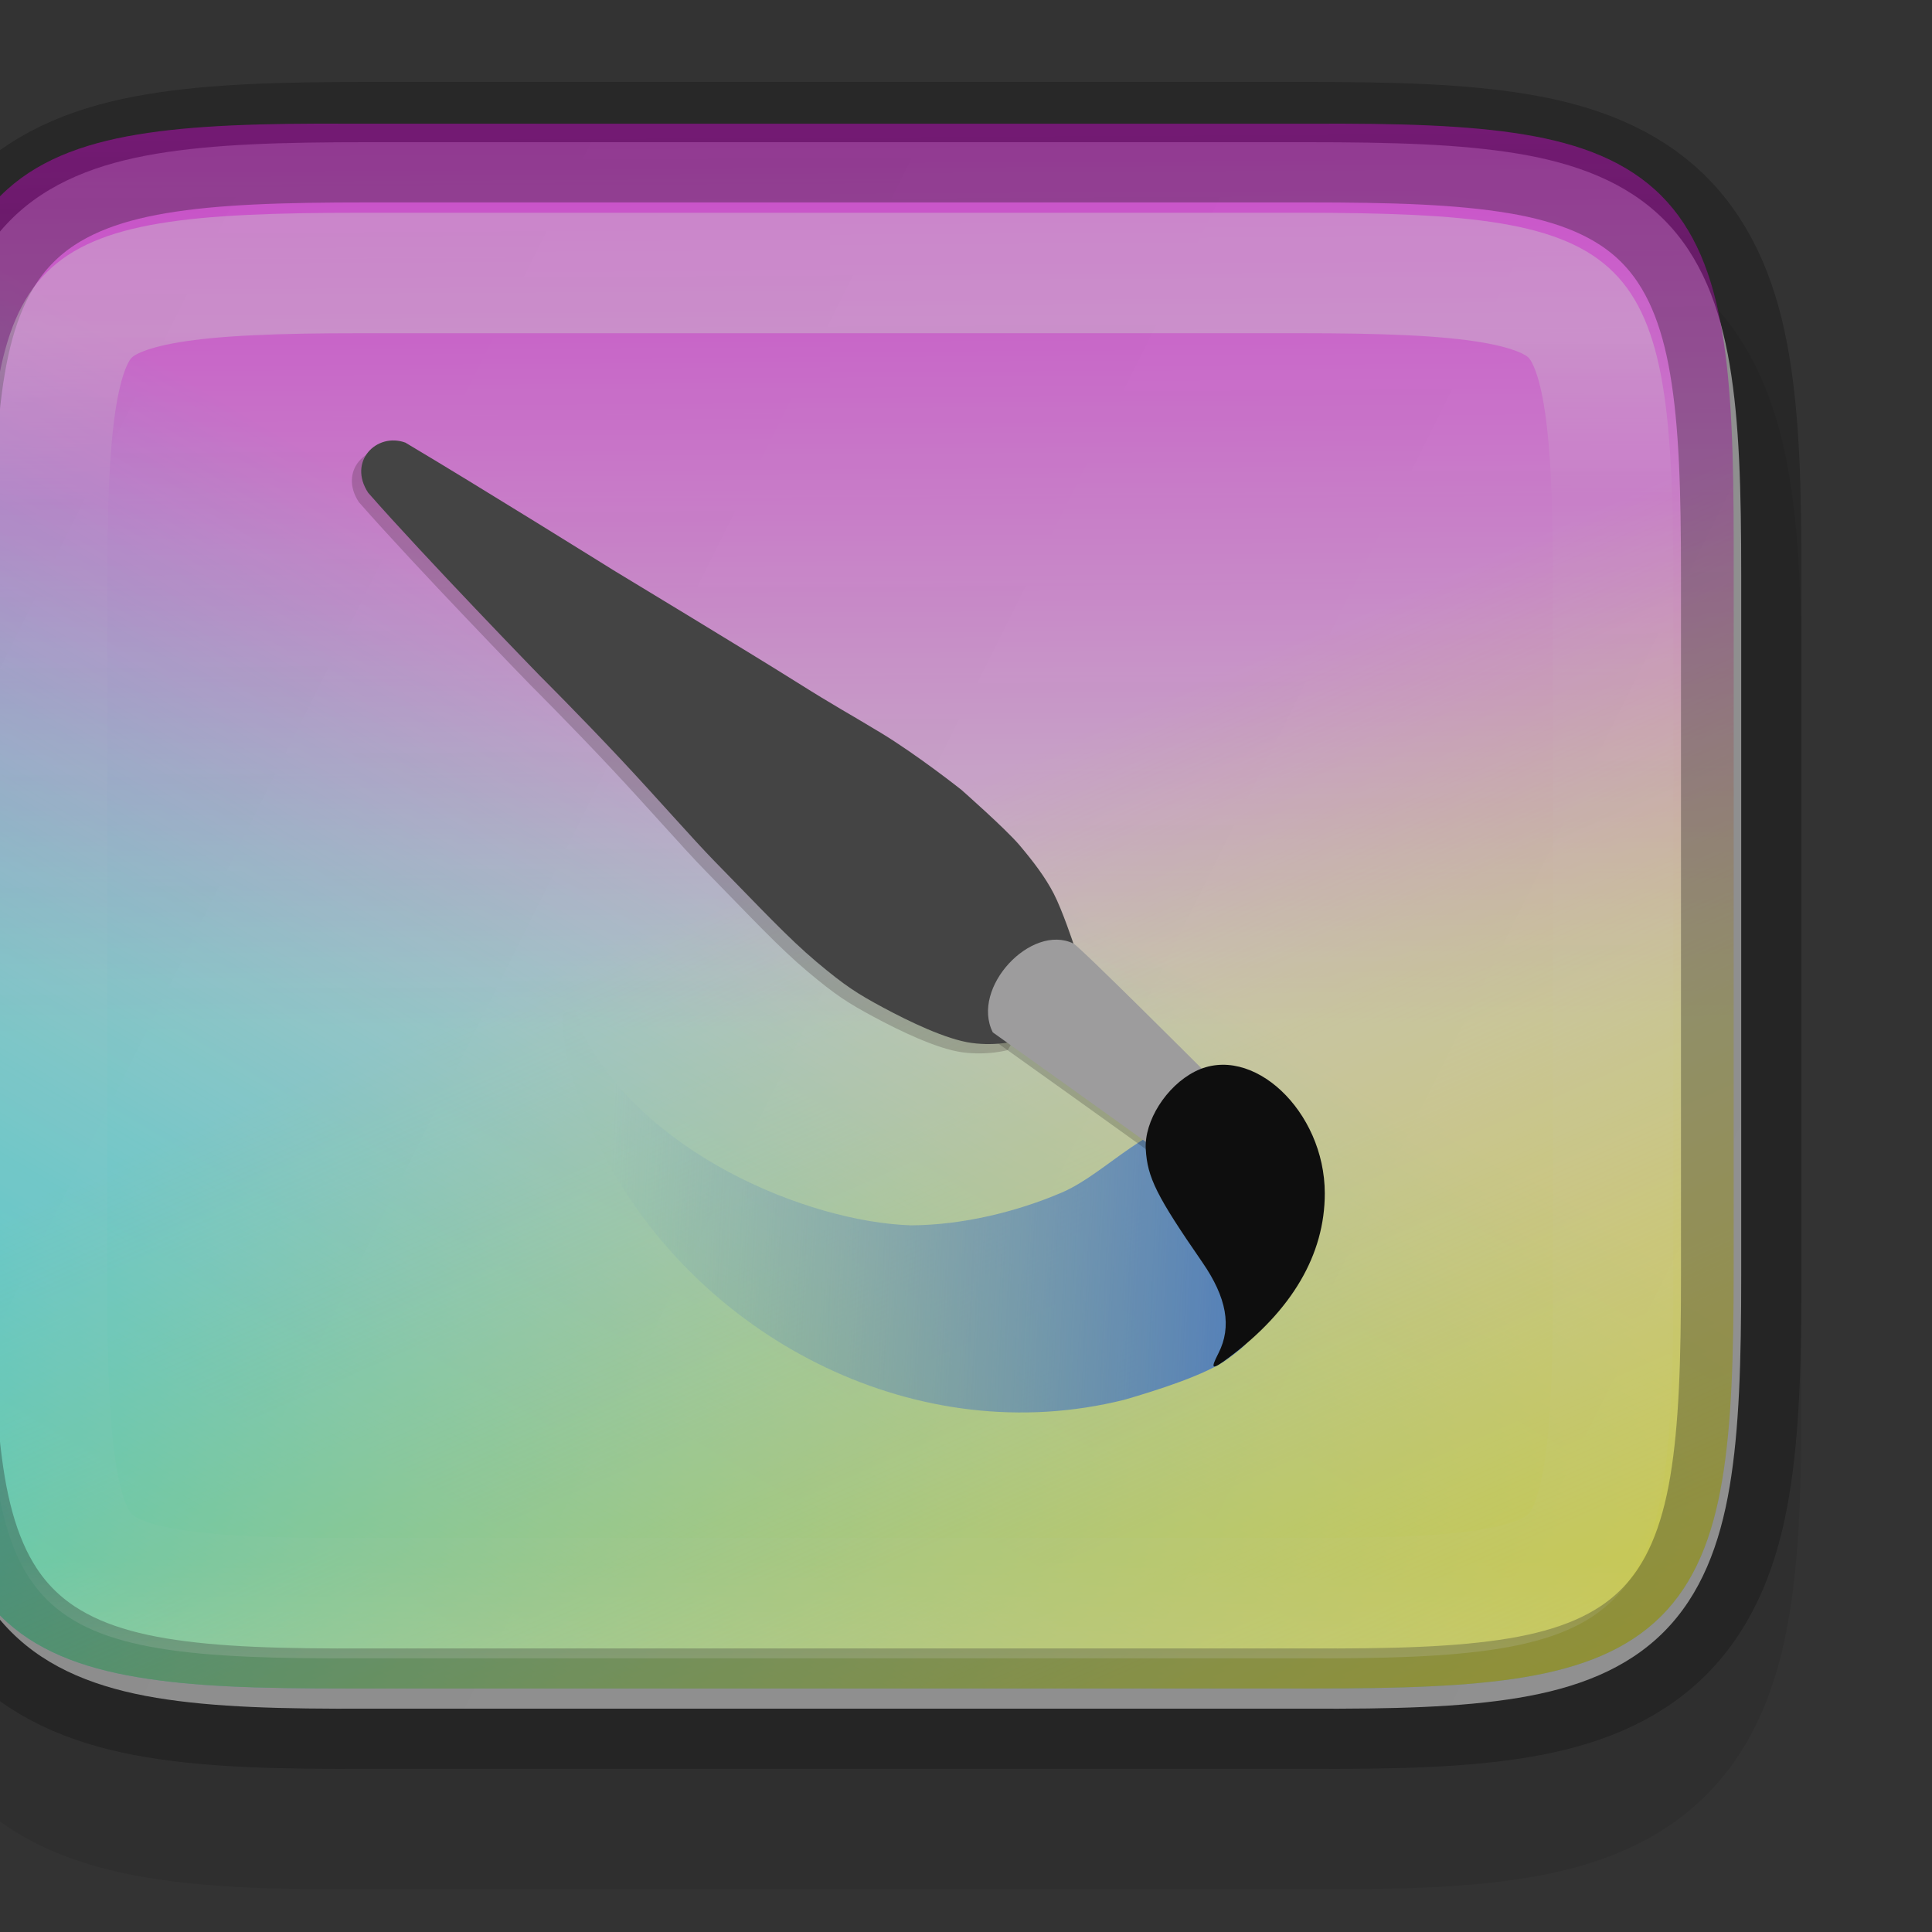 <svg height="16" viewBox="0 0 4.233 4.233" width="16" xmlns="http://www.w3.org/2000/svg" xmlns:xlink="http://www.w3.org/1999/xlink"><rect x="0" y="0" width="4.233" height="4.233" fill="#333333" stroke="none"/><linearGradient id="a" gradientTransform="matrix(0 1 -1 0 572 -84)" gradientUnits="userSpaceOnUse" x1="329" x2="329" y1="239" y2="250"><stop offset="0" stop-color="#fff"/><stop offset=".125" stop-color="#fff" stop-opacity=".098"/><stop offset=".925" stop-color="#fff" stop-opacity=".098"/><stop offset="1" stop-color="#fff" stop-opacity=".498"/></linearGradient><clipPath id="b"><path d="m325.096 237c-2.808 0-3.11.288-3.096 3.102v3.898 3.898c-.014 2.813.288 3.102 3.096 3.102h5.808c2.808 0 3.096-.288 3.096-3.102v-3.898-3.898c0-2.813-.288-3.102-3.096-3.102z"/></clipPath><linearGradient id="c" gradientUnits="userSpaceOnUse" x1="178.167" x2="-13.929" y1="137.539" y2="128.917"><stop offset="0" stop-color="#5995e8"/><stop offset="1" stop-color="#63a0e6" stop-opacity=".01"/></linearGradient><linearGradient id="d" gradientTransform="matrix(0 -.085 .121 0 127.864 498.5)" gradientUnits="userSpaceOnUse" x1="583.142" x2="209.893" y1="280.02" y2="283.03"><stop offset="0" stop-color="#ff10ff" stop-opacity=".988"/><stop offset="1" stop-color="#ff0bff" stop-opacity=".01"/></linearGradient><linearGradient id="e" gradientTransform="matrix(0 -.085 .121 0 127.864 498.5)" gradientUnits="userSpaceOnUse" x1="262.918" x2="11.23" y1="308.501" y2="95.475"><stop offset="0" stop-color="#2ffffe" stop-opacity="0"/><stop offset="1" stop-color="#14ffff" stop-opacity=".886"/></linearGradient><linearGradient id="f" gradientTransform="matrix(0 -.085 .121 0 127.864 498.5)" gradientUnits="userSpaceOnUse" x1="274.727" x2="8.451" y1="293.913" y2="462.249"><stop offset="0" stop-color="#fff755" stop-opacity="0"/><stop offset="1" stop-color="#fffa3b" stop-opacity=".992"/></linearGradient><linearGradient id="g" gradientTransform="matrix(-.048 0 0 -.048 671.878 223.419)" gradientUnits="userSpaceOnUse" x1="459.034" x2="35.31" y1="419.233" y2="207.365"><stop offset="0" stop-color="#f2f2f2"/><stop offset="1" stop-color="#f9f9f9"/></linearGradient><g enable-background="new" opacity=".75" transform="matrix(.198 0 0 .198 -128.845 -39.156)"><path d="m654.802 199.999c-.959 0-1.74.017-2.448.135-.714.12-1.423.369-1.969.914-.546.545-.797 1.252-.917 1.966-.119.708-.135 1.488-.135 2.445v7.745c0 .957.017 1.737.135 2.445.12.715.372 1.425.917 1.971.545.546 1.252.795 1.969.914.709.118 1.492.135 2.451.13h5.195 5.195c.958.004 1.741-.012 2.451-.13.717-.119 1.424-.368 1.969-.914.545-.546.794-1.256.914-1.971.119-.708.138-1.488.138-2.445v-7.745c0-.957-.019-1.738-.138-2.445-.12-.714-.368-1.421-.914-1.966-.546-.545-1.255-.794-1.969-.914-.708-.119-1.489-.135-2.448-.135h-5.198z" opacity=".1"/><path d="m649.999 211.871c0 .947.021 1.698.128 2.336.107.638.316 1.196.729 1.609.413.414.968.623 1.607.729.639.106 1.391.124 2.341.12h5.195 5.198c.948.004 1.701-.014 2.339-.12.639-.106 1.194-.315 1.607-.729.413-.414.622-.971.729-1.609.107-.638.128-1.389.128-2.336v-7.745c0-.947-.02-1.696-.128-2.333-.107-.637-.316-1.194-.729-1.607-.413-.412-.969-.62-1.607-.727-.638-.107-1.389-.128-2.339-.128h-5.198-5.198c-.949 0-1.701.021-2.339.128-.638.107-1.194.314-1.607.727-.413.412-.622.97-.729 1.607-.107.637-.128 1.386-.128 2.333z" fill="url(#g)"/><g enable-background="new" transform="matrix(.444 0 0 .444 588.221 -4.251)"><path d="m149.518 458.057c-2.179-.011-3.895.036-5.303.27-1.41.234-2.561.677-3.404 1.52-.843.842-1.285 1.988-1.521 3.393-.236 1.403-.289 3.112-.289 5.279v18.074c0 2.167.052 3.875.289 5.275.237 1.402.678 2.547 1.521 3.387.843.839 1.995 1.282 3.404 1.518 1.399.234 2.895.283 5.299.283h11.986 11.986c2.179 0 3.893-.048 5.301-.283 1.409-.236 2.559-.678 3.402-1.518.844-.839 1.287-1.985 1.523-3.387.236-1.4.287-3.108.287-5.275v-18.074c0-2.167-.051-3.876-.287-5.279-.237-1.405-.678-2.55-1.521-3.393-.843-.842-1.996-1.286-3.406-1.52-1.408-.233-3.122-.28-5.301-.27h-11.984z" fill="url(#d)"/><path d="m149.518 458.057c-2.179-.011-3.895.036-5.303.27-1.41.234-2.561.677-3.404 1.52-.843.842-1.285 1.988-1.521 3.393-.236 1.403-.289 3.112-.289 5.279v18.074c0 2.167.052 3.875.289 5.275.237 1.402.678 2.547 1.521 3.387.843.839 1.995 1.282 3.404 1.518 1.399.234 2.895.283 5.299.283h11.986 11.986c2.179 0 3.893-.048 5.301-.283 1.409-.236 2.559-.678 3.402-1.518.844-.839 1.287-1.985 1.523-3.387.236-1.4.287-3.108.287-5.275v-18.074c0-2.167-.051-3.876-.287-5.279-.237-1.405-.678-2.55-1.521-3.393-.843-.842-1.996-1.286-3.406-1.52-1.408-.233-3.122-.28-5.301-.27h-11.984z" fill="url(#e)"/><path d="m149.518 458.057c-2.179-.011-3.895.036-5.303.27-1.41.234-2.561.677-3.404 1.52-.843.842-1.285 1.988-1.521 3.393-.236 1.403-.289 3.112-.289 5.279v18.074c0 2.167.052 3.875.289 5.275.237 1.402.678 2.547 1.521 3.387.843.839 1.995 1.282 3.404 1.518 1.399.234 2.895.283 5.299.283h11.986 11.986c2.179 0 3.893-.048 5.301-.283 1.409-.236 2.559-.678 3.402-1.518.844-.839 1.287-1.985 1.523-3.387.236-1.4.287-3.108.287-5.275v-18.074c0-2.167-.051-3.876-.287-5.279-.237-1.405-.678-2.55-1.521-3.393-.843-.842-1.996-1.286-3.406-1.52-1.408-.233-3.122-.28-5.301-.27h-11.984z" fill="url(#f)"/></g><g enable-background="new" transform="matrix(.038 0 0 .038 658.008 205.817)"><path d="m-22.552 87.24c17.264 36.266 66.118 56.467 96.287 57.485 14.861-.045 30.777-3.869 44.072-9.581s26.716-22.497 40.719-20.12 16.727 20.392 19.641 31.617-.774 19.707-3.353 25.868-2.422 6.38-8.623 11.018-20.846 9.271-30.18 11.976c-59.898 15.037-121.936-17.041-150.419-68.982-6.425-11.957-11.469-26.354-12.455-34.012-.986-7.658-1.613-9.382.958-10.06s3.593 2.874 3.353 4.79z" fill="url(#c)"/><path d="m120.672 64.465c1.916.958 37.365 36.407 37.365 36.407l3.353 4.311s-14.371 21.078-16.766 19.162c-2.395-1.916-47.425-34.012-47.425-34.012-6.521-13.026 11.214-31.805 23.473-25.868z" opacity=".2"/><path d="m-76.153-80.488c21.478 12.763 60.539 37.125 60.539 37.125s40.169 24.295 52.836 32.267c12.668 7.972 14.423 8.668 25.036 15.087 10.613 6.418 23.467 16.593 23.467 16.593s13.021 11.469 17.01 16.204c3.989 4.735 7.425 9.215 9.94 14.081s5.716 14.517 5.716 14.517l-16.384 28.308s-5.884 1.653-13.276.638c-7.392-1.015-18.169-6.236-25.705-10.283-7.535-4.047-11.127-6.336-19.438-13.324-8.311-6.988-16.419-15.755-29.685-29.296-6.126-6.253-16.854-18.539-27.257-29.637-12.125-12.935-23.6-24.362-23.6-24.362s-33.488-34.462-50.014-53.304c-6.026-9.158 2.471-17.64 10.814-14.614z" fill="#180000" opacity=".2"/><path d="m-73.434-83.207c21.478 12.763 60.539 37.125 60.539 37.125s40.169 24.295 52.836 32.267c12.668 7.972 14.423 8.668 25.036 15.087 10.613 6.418 23.467 16.593 23.467 16.593s13.021 11.469 17.01 16.204c3.989 4.735 7.425 9.215 9.94 14.081s5.716 14.517 5.716 14.517l-16.384 28.308s-5.884 1.653-13.276.638c-7.392-1.015-18.169-6.236-25.705-10.283-7.535-4.047-11.127-6.336-19.438-13.324-8.311-6.988-16.419-15.755-29.685-29.296-6.126-6.253-16.854-18.539-27.257-29.637-12.125-12.935-23.6-24.362-23.6-24.362s-33.488-34.462-50.014-53.304c-6.026-9.158 2.471-17.64 10.814-14.614z" fill="#494949"/><path d="m121.11 62.667c1.916.958 37.365 36.407 37.365 36.407l3.353 4.311s-14.371 21.078-16.766 19.162c-2.395-1.916-47.425-34.012-47.425-34.012-6.521-13.026 11.214-31.805 23.473-25.868z" fill="#bfbebf"/><path d="m163.352 181.96c3.928-7.699 2.419-16.172-4.719-26.508-13.3-19.26-15.981-24.623-16.451-32.918-.464-8.176 5.967-18.334 14.297-22.584 16.587-8.462 37.835 11.464 37.835 35.48 0 17.823-9.533 34.085-28.094 47.925-4.848 3.615-5.309 3.391-2.868-1.393z"/></g><g enable-background="new" fill="#fff" opacity=".1" transform="matrix(0 1.333 1.333 0 334.665 -229.335)"><path d="m328 237v14h2.904c2.808 0 3.096-.288 3.096-3.102v-3.898-3.898c0-2.813-.288-3.102-3.096-3.102z" opacity=".04"/><path d="m322 244v3.898c-.014 2.813.288 3.102 3.096 3.102h5.809c2.808 0 3.096-.288 3.096-3.102v-3.898z" opacity=".04"/></g><g fill="none"><path d="m649.999 211.871c0 .947.021 1.698.128 2.336.107.638.316 1.196.729 1.609.413.414.968.623 1.607.729.639.106 1.391.124 2.341.12h5.195 5.198c.948.004 1.701-.014 2.339-.12.639-.106 1.194-.315 1.607-.729.413-.414.622-.971.729-1.609.107-.638.128-1.389.128-2.336v-7.745c0-.947-.02-1.696-.128-2.333-.107-.637-.316-1.194-.729-1.607-.413-.412-.969-.62-1.607-.727-.638-.107-1.389-.128-2.339-.128h-5.198-5.198c-.949 0-1.701.021-2.339.128-.638.107-1.194.314-1.607.727-.413.412-.622.97-.729 1.607-.107.637-.128 1.386-.128 2.333z" opacity=".3" stroke="#000" stroke-width="1.333"/><path clip-path="url(#b)" d="m325.096 237c-2.808 0-3.11.288-3.096 3.102v3.898 3.898c-.014 2.813.288 3.102 3.096 3.102h5.808c2.808 0 3.096-.288 3.096-3.102v-3.898-3.898c0-2.813-.288-3.102-3.096-3.102z" opacity=".4" stroke="url(#a)" stroke-width="2" transform="matrix(0 -1.333 1.333 0 334.666 645.334)"/></g></g></svg>